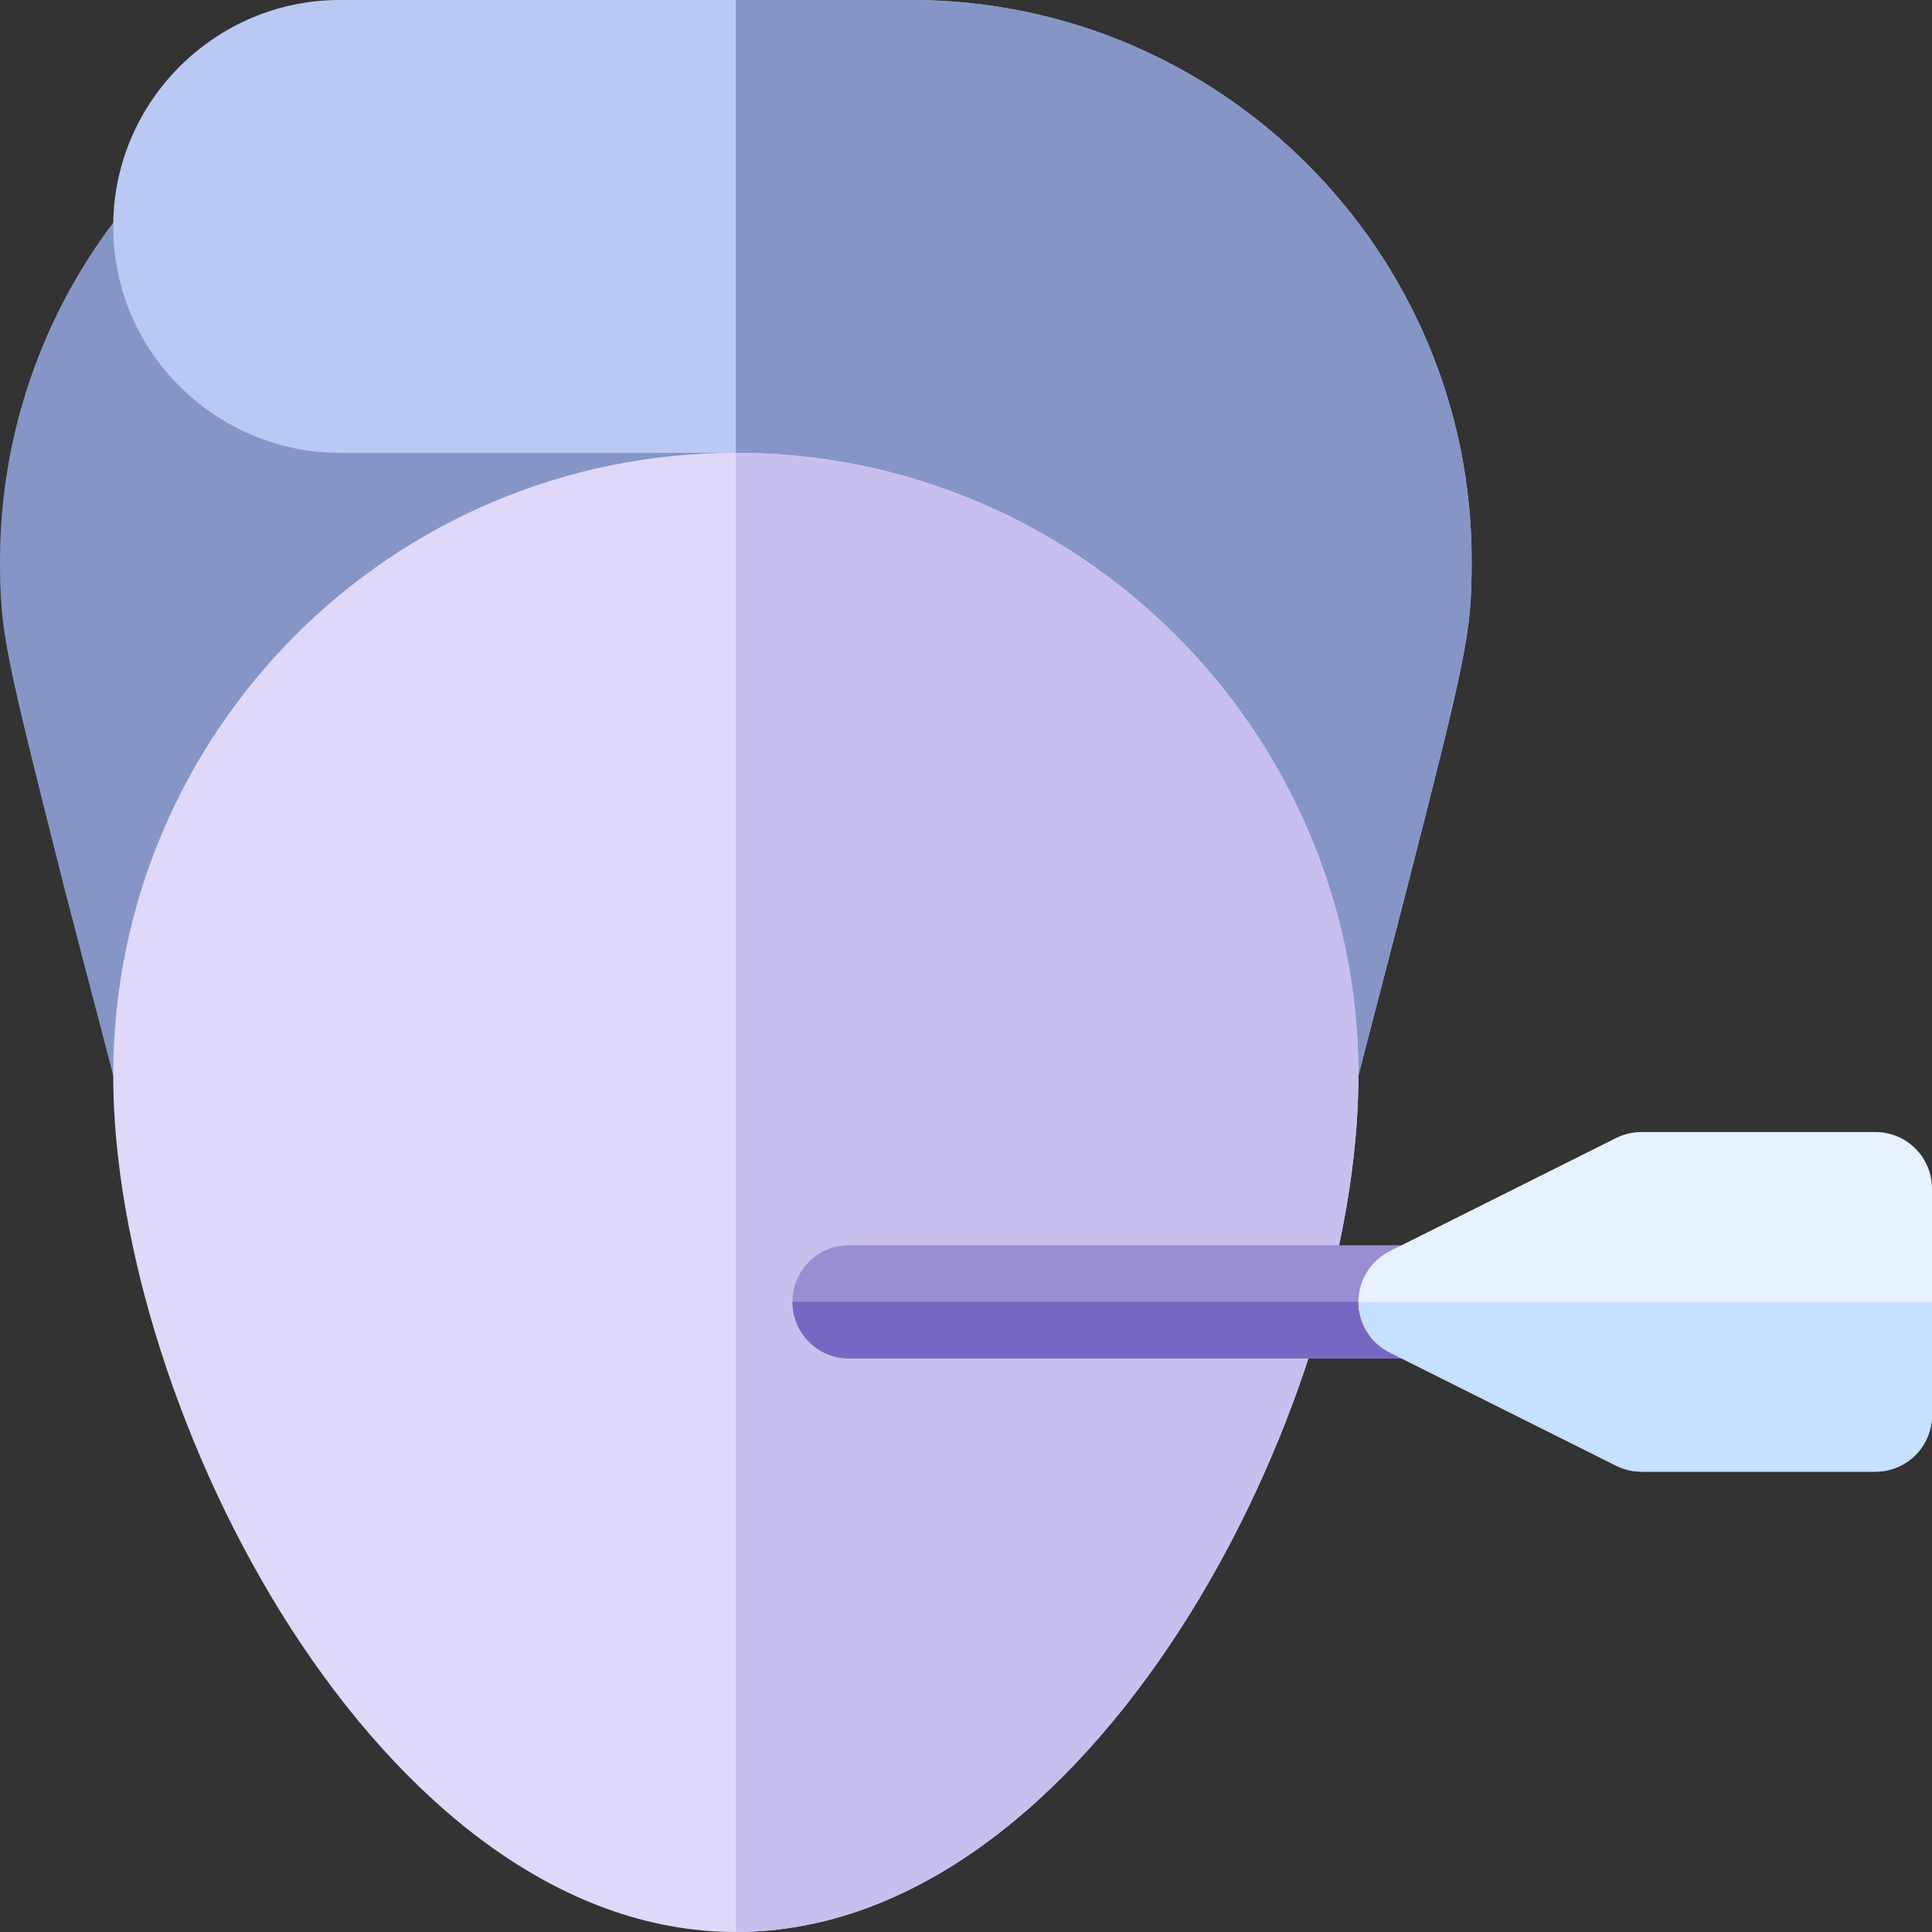 <svg width="50" height="50" viewBox="0 0 50 50" fill="none" xmlns="http://www.w3.org/2000/svg">
<rect x="0" y="0" width="50" height="50" fill="#333333" stroke="none"/>
<g clip-path="url(#clip0_1445_474)">
<path d="M19.043 6.806L3.396 5.178C1.206 7.785 0 11.098 0 14.508C0 16.385 0.127 16.892 1.692 23.09L2.93 27.832L19.043 27.578V6.806Z" fill="#8596C6"/>
<path d="M23.584 0H19.043H8.789C5.585 0 2.93 2.617 2.93 5.859C2.93 9.165 5.644 11.719 8.789 11.719H19.043L35.156 27.832L36.387 23.086C37.969 16.904 38.086 16.377 38.086 14.502C38.086 6.504 31.582 0 23.584 0Z" fill="#BAC9F3"/>
<path d="M36.387 23.086C37.969 16.904 38.086 16.377 38.086 14.502C38.086 6.504 31.582 0 23.584 0H19.043V11.719L35.156 27.832L36.387 23.086Z" fill="#8596C6"/>
<path d="M19.043 11.719C10.125 11.719 2.93 18.942 2.93 27.832C2.93 36.475 9.849 50 19.043 50C28.237 50 35.156 36.475 35.156 27.832C35.156 18.947 27.928 11.719 19.043 11.719Z" fill="#DFD8F9"/>
<path d="M35.156 27.832C35.156 18.947 27.928 11.719 19.043 11.719V50C28.237 50 35.156 36.475 35.156 27.832Z" fill="#C9BFEE"/>
<path d="M36.621 32.227H21.973C21.163 32.227 20.508 32.882 20.508 33.691C20.508 34.501 21.163 35.156 21.973 35.156H36.621C37.431 35.156 38.086 34.501 38.086 33.691C38.086 32.882 37.431 32.227 36.621 32.227Z" fill="#9B8DD1"/>
<path d="M21.973 35.156H36.621C37.431 35.156 38.086 34.501 38.086 33.691H20.508C20.508 34.501 21.163 35.156 21.973 35.156Z" fill="#7867C2"/>
<path d="M48.535 29.297H42.48C42.253 29.297 42.028 29.35 41.825 29.451L35.966 32.381C35.469 32.63 35.156 33.136 35.156 33.691C35.156 34.246 35.469 34.753 35.966 35.002L41.825 37.931C42.028 38.033 42.253 38.086 42.48 38.086H48.535C49.345 38.086 50 37.431 50 36.621V33.691V30.762C50 29.952 49.345 29.297 48.535 29.297Z" fill="#E7F1FF"/>
<path d="M35.966 35.002L41.825 37.931C42.028 38.033 42.253 38.086 42.48 38.086H48.535C49.345 38.086 50 37.431 50 36.621V33.691H35.156C35.156 34.246 35.469 34.753 35.966 35.002Z" fill="#C6E0FF"/>
</g>
<defs>
<clipPath id="clip0_1445_474">
<rect width="50" height="50" fill="white"/>
</clipPath>
</defs>
</svg>
